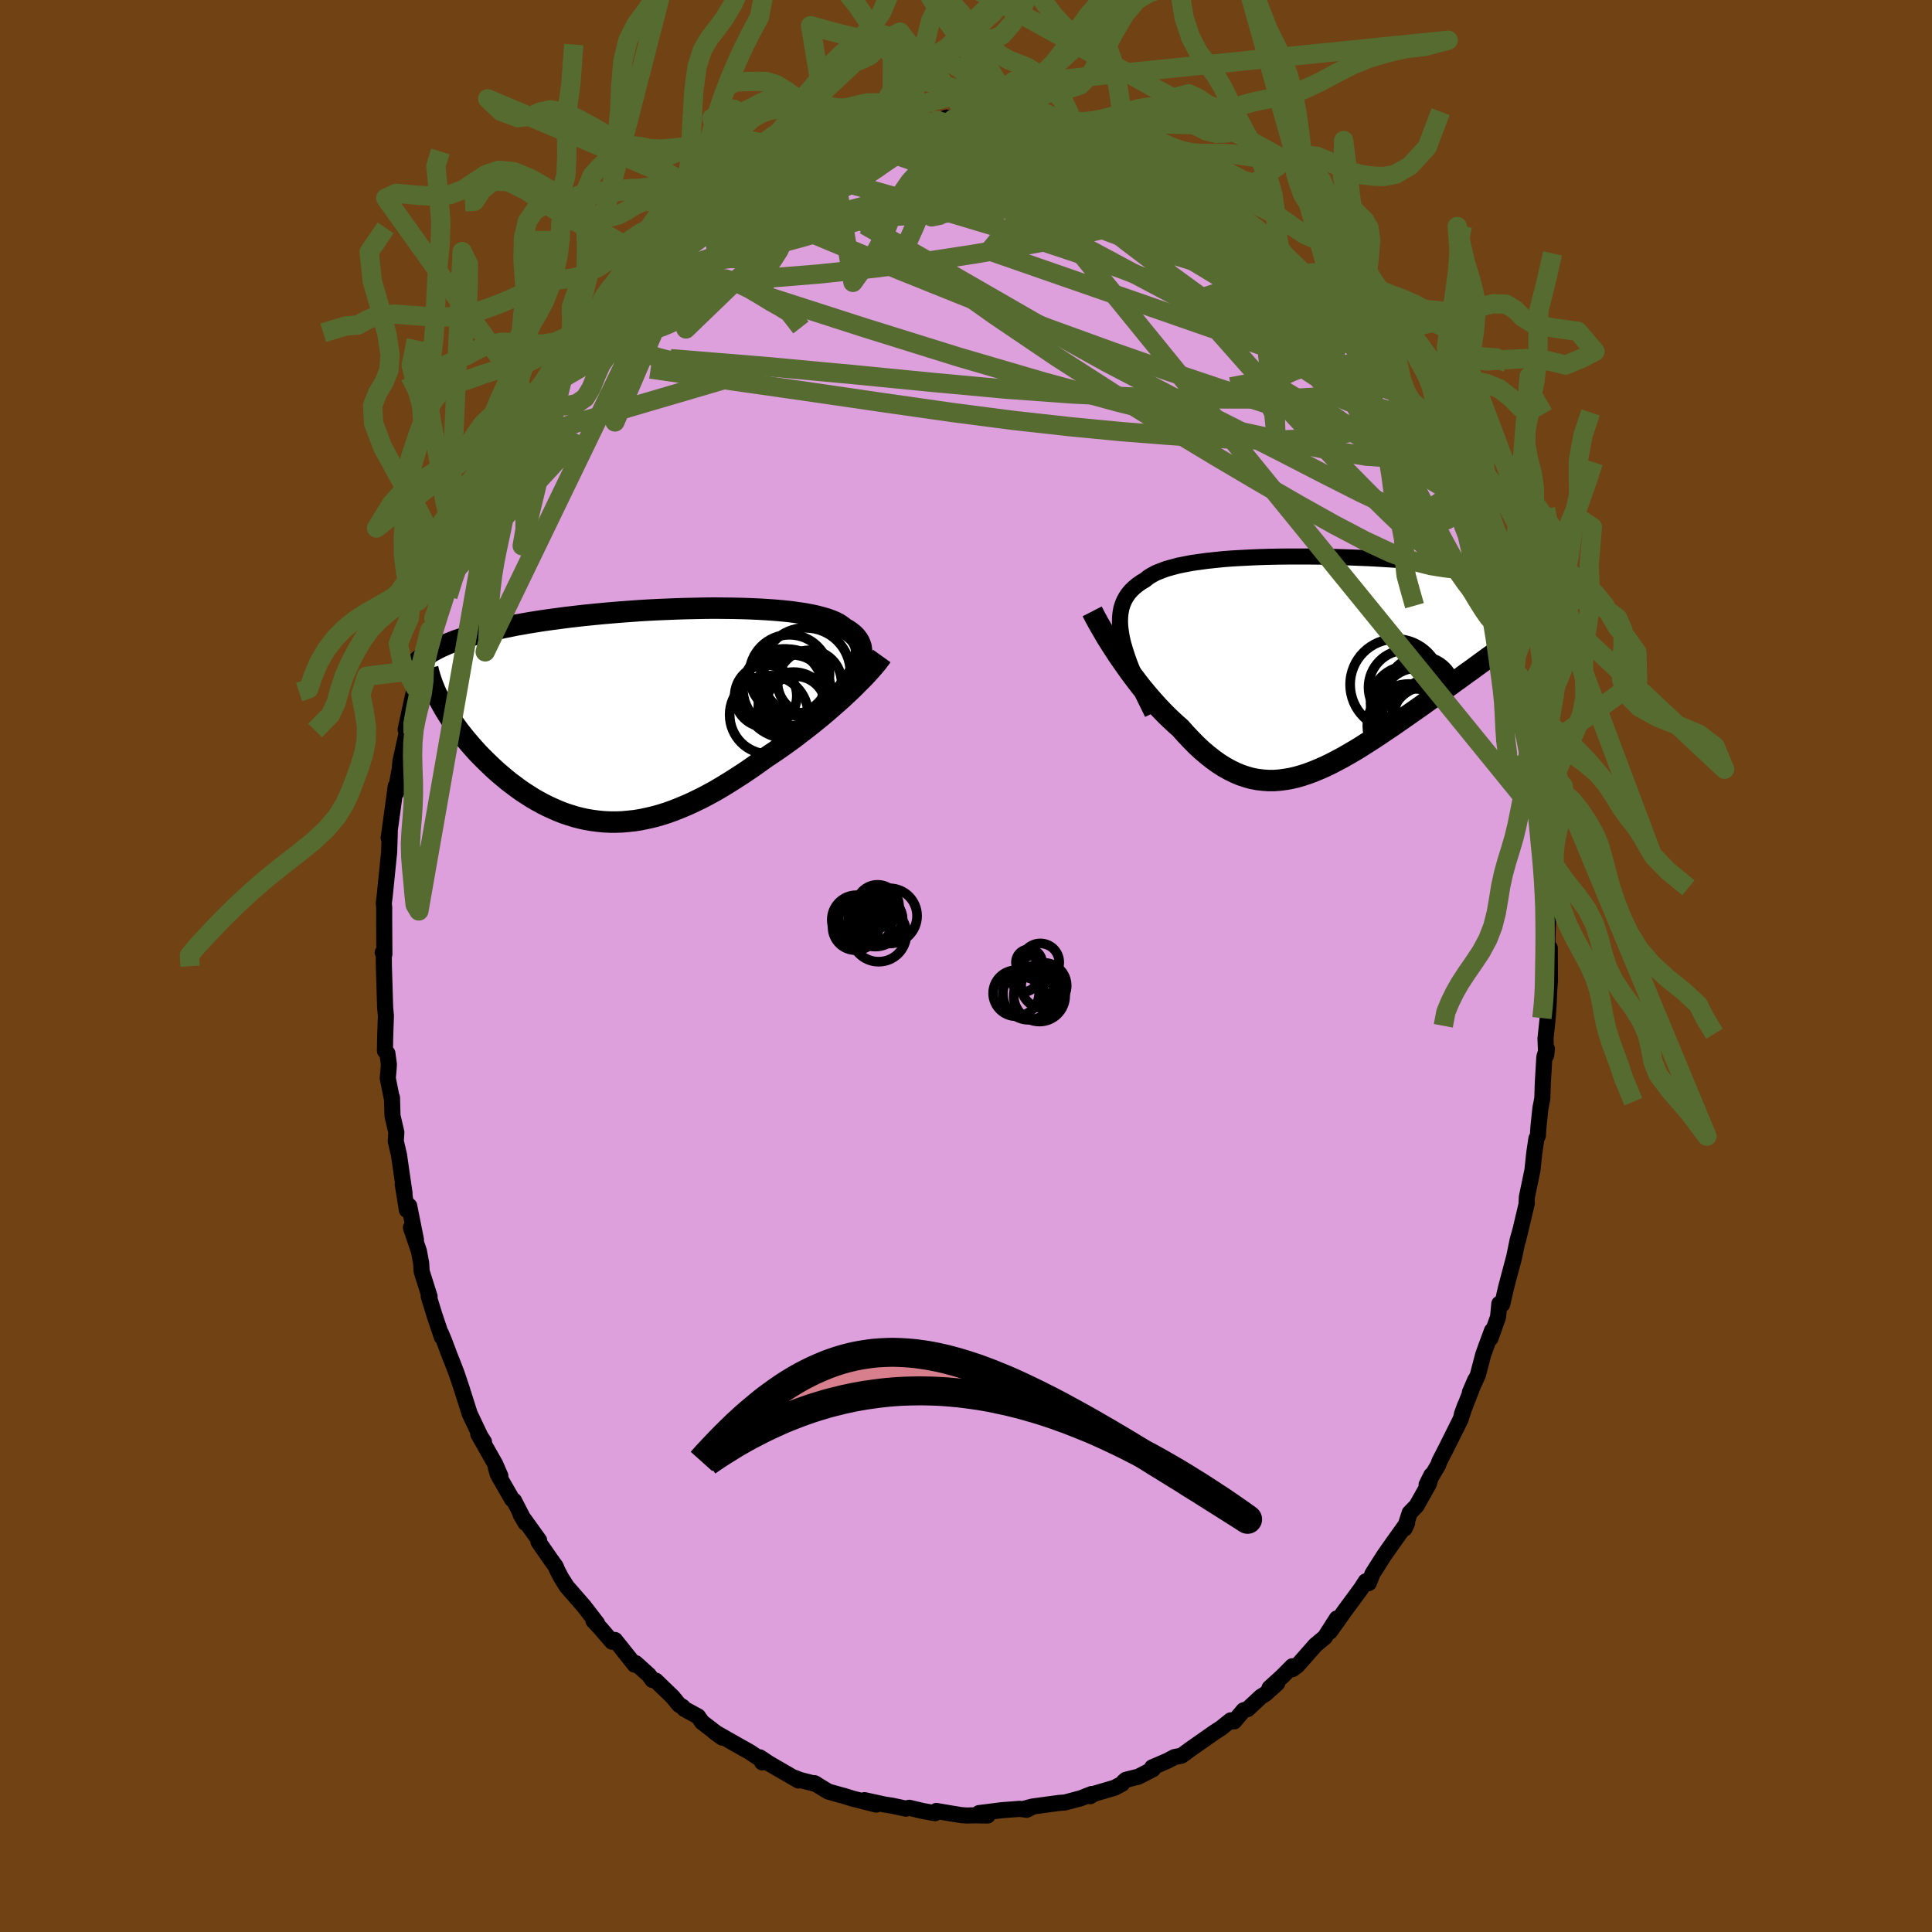 <svg xmlns="http://www.w3.org/2000/svg" width="500" height="500" viewBox="-100 -100 200 200"><defs><clipPath id="c"><path d="m23.13-4.6.19-.4.16-.39.11-.37.08-.35.03-.34-.01-.32-.04-.3-.09-.29-.12-.27-.16-.26-.2-.25-.23-.23-.27-.22-.3-.21-.34-.19-.27-.22-.31-.21-.37-.2-.42-.18-.47-.17-.52-.15-.57-.15-.61-.13-.65-.12-.69-.1-.73-.1-.76-.08-.8-.07-.83-.06-.86-.05-.88-.04-.9-.03-.93-.02-.94-.01-.95-.01-.97.01-.97.02-.99.02-.98.03-.99.04-.98.04-.98.05-.98.06-.97.07-.95.07-.95.08-.93.08-.92.09-.9.09-.88.1-.86.1-.84.11-.82.11-.8.11-.77.12-.75.12-.73.13-.7.12-.67.14-.65.13-.63.14-.6.14-.58.14-.56.14-.53.15-.52.15-.49.15-.47.16-.45.15-.43.17-.41.16-.38.17-.37.16-.35.18-.33.17-.31.18-.29.18-.27.18-.25.18 1.75 4.56.2.37.21.37.22.37.24.38.25.38.26.38.27.38.28.39.3.38.31.39.32.38.33.39.34.38.35.39.37.38.38.38.39.38.4.38.41.38.43.37.44.37.45.37.47.35.47.35.48.34.5.32.5.32.52.3.52.28.53.27.55.25.55.24.56.22.57.19.58.18.58.15.6.13.6.1.61.08.61.06.63.03h.63l.64-.02.65-.06.65-.07.67-.11.66-.14.68-.16.68-.19.69-.22.69-.25.7-.28.71-.3.71-.33.72-.35.72-.38.73-.4.73-.43.73-.45.74-.47.74-.48.75-.51.74-.52.74-.53.61-.41.61-.41.6-.42.6-.43.59-.43.58-.45.58-.44.57-.45.57-.46.55-.45.54-.46.53-.46.51-.45.51-.45.48-.45"/></clipPath><clipPath id="b"><path d="m-21.47-2.58-.1-.58-.07-.55-.03-.53.01-.49.05-.47.08-.44.13-.42.16-.39.2-.37.24-.35.27-.32.31-.3.35-.29.38-.27.41-.24.33-.27.38-.24.44-.23.49-.2.54-.2.59-.17.64-.17.69-.14.73-.14.77-.11.81-.11.85-.09.87-.09.91-.07.93-.05.96-.05.97-.04 1-.03 1-.02 1.02-.01h2.05l1.04.01 1.02.02 1.03.03 1.02.03 1.01.04.99.04.99.05.96.06.95.06.93.06.9.07.88.07.85.08.83.08.8.09.77.08.74.09.71.1.68.1.65.09.61.11.59.1.55.11.53.11.49.11.47.12.44.11.41.12.38.12.36.12.33.13.3.13.28.13.25.13.23.14.2.14.18.14.15.14.13.15.1.15.09.15.06.15-1.92 3.18-.41.31-.43.31-.43.32-.45.33-.45.34-.47.34-.48.35-.48.35-.5.36-.51.37-.51.37-.52.38-.53.39-.54.38-.54.4-.56.4-.56.41-.58.41-.58.42-.59.42-.6.43-.6.43-.61.43-.62.43-.61.43-.62.43-.62.43-.63.42-.62.42-.62.41-.63.4-.62.4-.62.38-.62.36-.62.36-.62.33-.61.32-.61.3-.61.27-.6.25-.61.23-.6.2-.59.17-.59.14-.59.1-.59.08-.58.04h-.58l-.58-.04-.58-.07-.57-.11-.57-.16-.57-.19-.57-.24-.57-.28-.57-.32-.57-.36-.57-.41-.57-.45-.57-.48-.57-.53-.56-.57-.57-.6-.57-.64-.47-.41-.46-.43-.46-.44-.45-.46-.45-.47-.44-.49-.44-.5-.43-.51-.43-.52-.41-.53-.41-.54-.4-.54-.38-.54-.38-.54-.37-.53"/></clipPath><filter id="a"><feTurbulence baseFrequency=".05" numOctaves="3" result="noise" type="noise"/><feDisplacementMap in="SourceGraphic" in2="noise" scale="2"/></filter></defs><rect width="100%" height="100%" x="-100" y="-100" fill="#704214"/><path fill="plum" stroke="#000" stroke-linejoin="round" stroke-width="1.667" d="m60.45 1.5-.09 1.22.01-.08-.06 1.35-.1 1.45-.22 2.08.07 1.72.07-.68-.26.86-.16 2.72-.05 1.57-.2 1.03-.2 1.92-.06.91-.15.29-.23 1.54-.18 1.73-.58 2.79-.03.54.03.07-.91 3.85.24-1.02-.28 1-.36 1.75-.85 3.2-.39 1.71-.3-.06-.13 1.37-.79 2.22.16-.8-.6 1.62-.32.9-.54 2.07-.83 1.8.56-1.3-1.39 3.56.34-.93-.48 1.48-1.39 2.79-.8 1.56-.12.36-1.2 2.03.49-.98-.26.91-1.27 2.26-.71.73-.52 1.62.26-.58-1.57 2.2-.8 1.14-1.21 1.9-.39.99-.32-.18-.46.72-.47.64-1.21 1.64-1.57 2.21.72-1.37-1.24 1.94-.98.82-1.87 2.12-.49.37-.03-.3-1.04 1.05-1.32 1.2.8-.49-1.24 1.12-.43.26-1.4 1.3-.42.12-.97 1.15-.36-.11-1.01.81-.64.41-2.47 1.73-.97.71-.73.14-.71.38-1.6.69.09.18-1.51.78-1.29.32-.21.17-.2.25-.77.41-2.15.63-.37.24.16-.23-1.15.45-1.61.43-.65.05-2.71.37-.77.2.68-.13-.54.27-.69-.1-1.85.14-2.38.3.89.25-1.36-.02-.81.02-.57-.04-1.16-.19-1.41-.24-.13.23-1.25-.22-1.43-.34-.34.09-1.4-.3-.84-.13-2.05-.45 1.21.46-2.44-.62-.96-.3-.07-.01-1.49-.42-1.43-.87.19.1-1.68-.43-.56-.22.4.28-3.09-1.79-.91-.61.24.52-.11-.29-1.17-.78-1.83-1.03-1.84-1.05.82.59-2.09-1.6-.42-.6-1.4-.76-.2-.23-.37-.22-.65-.8-1.75-1.69-.35-.07-.37-.51-1.36-1.23-.11.16-1.04-1.31-1-1.25-.3.18-1.19-1.38-.73-.78.38.27-1.37-1.78-1.77-2.03-.6-.95-.39-.75-.16-.39-.53-.74-1.25-1.8.06-.17-1.92-2.67.51.88-1.19-2.32-.19-.12-1.49-2.59-.2-.71.47.87-.53-1.22-1.76-3.11.59.8-.35-.54-1.12-2.35-.88-2.77-.48-1.43-.4-1.04-.32-.8-.57-1.52-.34-.81.1.41-.76-2.26-.6-1.95.09.01-.82-2.59-.05-.86-.23-1.23-.83-2.45.52 1.26-.7-3.51-.24.43-.43-2.67.19.96-.58-4.01-.33-1.4.06-.92-.4-1.71-.05-1.88-.01.13-.43-2.15.07-.73.05-.68-.16-1.17-.25-.24.02-1.3.08-2.34-.08-.85-.13-4.29-.01-1.21-.11-.19.17.18-.02-3.58v-1.27l-.04-.43.1-.81.21-2.08.2-1.99.04-.34.07-2.11-.11.55.73-5.34.07.64-.13.11.47-2.51.07-.81.58-2.63.2-.51-.24-.16.58-2.67.77-3.51-.34 1.83.54-1.88.13-.57.82-3.46.27-.41.15-.85.39-.43.98-3.35-.38 1.16.32-1.34 1.47-3.34.65-1.88-.69 1.31.98-1.86.83-1.93.04-.16.54-1.4 1.39-2.88-.67 1.38.46-.94 1.26-2.44-.12.05.59-.8 1.77-2.73.29-.77.48-.55.06-.36 1.81-2.9-.59.87 1.66-2.12.41-.38.34-.98 1.54-1.99.46-.46 1-1.32-.05-.05 1.01-.87 1.88-2.21-.79.9.78-.97 1.15-.95.49-.33 1.63-1.5-.79.55 2.42-1.95-.2.08.41-.45.8-.85 1.77-1.08.52-.41 1.48-.91 1.17-1 .28-.19.83-.27.95-.5.8-.82.51-.31.81-.26 2.17-1.08.35-.24-.48.61 1.72-.86.27-.26 2.77-.99-.92.54 1.87-.6 1.48-.8 1.35-.14.08-.24.64.15 1-.3.66-.24 1.41.18-.5-.34 2.08.15.98-.08 1.01-.4.7.14.84-.01 1.87-.11 1.73.07-1.02-.13 1.24.47 2.46-.03-.12-.1.56.33 1.17.1 1.25.38 1.63.04.82.54-.47-.2 2.04.52.97.46-.55-.28 1.65.4 1.23.48.16.14 2.06.84-.03-.11.66.27 1.8 1.07.62.54.38.3 1.69.67.7.37 1.77 1.12-.59-.08.79.54 2.17 1.43-.25-.05 1.75 1.05.21.22 1.46 1.17.43.67.08-.05 1.56 1.64 1.22 1.3.44.41 1.45 1.18.29.25.34.34.64 1.19 1.06 1.5-.98-1.31 1.17 1 .99 1.41 2.08 2.96-.22-.26 1 1.27-.25-.03 2.18 3.23-.09-.21.8 1.1.45 1.17.46.11.58 1.74.03-.05.82 1.42 1.02 2.12 1.23 2.22-.21-.29.22.48.86 1.91.51 1.21.29.45 1.18 2.65-.08.83.86 1.95-.03.2.22-.26.27.88.22.81 1.08 3.27.41 2.22.08.22.72 3.08-.21-1.58.55 2.41.33.82.45 3.09-.01.04.38.79.32 3.08.17 1.63.23-.58v1.87l.45 2.37.01.62.54 3.56-.52-3.92.32 4.77.27.3-.03 1.68.28 1.86.05.71-.11 3.14.16 1.49.09-.68.02 3.37-.09 1.22" filter="url(#a)"/><path fill="#fff" d="m-21.47-2.58-.1-.58-.07-.55-.03-.53.01-.49.05-.47.08-.44.13-.42.16-.39.2-.37.24-.35.27-.32.31-.3.35-.29.38-.27.41-.24.33-.27.38-.24.44-.23.49-.2.54-.2.59-.17.64-.17.69-.14.73-.14.77-.11.81-.11.85-.09.87-.09.91-.07.93-.05.96-.05.97-.04 1-.03 1-.02 1.02-.01h2.05l1.04.01 1.02.02 1.03.03 1.02.03 1.01.04.99.04.99.05.96.06.95.06.93.06.9.07.88.07.85.08.83.08.8.09.77.08.74.09.71.1.68.1.65.09.61.11.59.1.55.11.53.11.49.11.47.12.44.11.41.12.38.12.36.12.33.13.3.13.28.13.25.13.23.14.2.14.18.14.15.14.13.15.1.15.09.15.06.15-1.92 3.18-.41.31-.43.31-.43.32-.45.33-.45.34-.47.34-.48.35-.48.35-.5.36-.51.37-.51.37-.52.38-.53.39-.54.38-.54.4-.56.4-.56.41-.58.41-.58.42-.59.42-.6.43-.6.43-.61.43-.62.43-.61.43-.62.43-.62.43-.63.42-.62.42-.62.41-.63.4-.62.4-.62.38-.62.36-.62.36-.62.33-.61.32-.61.3-.61.27-.6.25-.61.23-.6.2-.59.17-.59.14-.59.1-.59.08-.58.04h-.58l-.58-.04-.58-.07-.57-.11-.57-.16-.57-.19-.57-.24-.57-.28-.57-.32-.57-.36-.57-.41-.57-.45-.57-.48-.57-.53-.56-.57-.57-.6-.57-.64-.47-.41-.46-.43-.46-.44-.45-.46-.45-.47-.44-.49-.44-.5-.43-.51-.43-.52-.41-.53-.41-.54-.4-.54-.38-.54-.38-.54-.37-.53" filter="url(#a)" transform="translate(37.61 -31.37)"/><path fill="#fff" d="m23.13-4.6.19-.4.16-.39.11-.37.08-.35.03-.34-.01-.32-.04-.3-.09-.29-.12-.27-.16-.26-.2-.25-.23-.23-.27-.22-.3-.21-.34-.19-.27-.22-.31-.21-.37-.2-.42-.18-.47-.17-.52-.15-.57-.15-.61-.13-.65-.12-.69-.1-.73-.1-.76-.08-.8-.07-.83-.06-.86-.05-.88-.04-.9-.03-.93-.02-.94-.01-.95-.01-.97.01-.97.02-.99.02-.98.03-.99.04-.98.04-.98.05-.98.06-.97.07-.95.07-.95.08-.93.08-.92.09-.9.09-.88.1-.86.1-.84.11-.82.11-.8.11-.77.12-.75.12-.73.13-.7.12-.67.14-.65.13-.63.14-.6.14-.58.14-.56.14-.53.15-.52.15-.49.15-.47.16-.45.15-.43.17-.41.16-.38.17-.37.16-.35.18-.33.17-.31.18-.29.18-.27.18-.25.18 1.75 4.56.2.37.21.37.22.37.24.38.25.38.26.38.27.38.28.39.3.38.31.39.32.38.33.39.34.38.35.39.37.38.38.38.39.38.4.38.41.38.43.37.44.37.45.37.47.35.47.35.48.34.5.32.5.32.52.3.52.28.53.27.55.25.55.24.56.22.57.19.58.18.58.15.6.13.6.1.61.08.61.06.63.03h.63l.64-.02.65-.06.65-.07.67-.11.66-.14.68-.16.68-.19.69-.22.69-.25.7-.28.71-.3.71-.33.72-.35.72-.38.73-.4.73-.43.73-.45.74-.47.74-.48.75-.51.74-.52.74-.53.61-.41.61-.41.6-.42.6-.43.59-.43.58-.45.58-.44.57-.45.57-.46.55-.45.54-.46.53-.46.51-.45.51-.45.48-.45" filter="url(#a)" transform="translate(-34.51 -25.96)"/><g fill="none" stroke="#000" transform="translate(37.61 -31.37)"><path stroke-linejoin="round" stroke-width="1.667" d="m-18.32 5.22-.47-.96-.45-.91-.4-.88-.38-.83-.33-.8-.3-.75-.26-.72-.22-.68-.19-.65-.15-.62-.1-.58-.07-.55-.03-.53.01-.49.05-.47.08-.44.13-.42.16-.39.2-.37.24-.35.27-.32.31-.3.35-.29.38-.27.41-.24.33-.27.38-.24.44-.23.49-.2.54-.2.59-.17.64-.17.69-.14.73-.14.77-.11.81-.11.85-.09.87-.09.91-.07.93-.05.96-.05.97-.04 1-.03 1-.02 1.02-.01h2.05l1.04.01 1.02.02 1.03.03 1.02.03 1.01.04.99.04.99.05.96.06.95.06.93.06.9.07.88.07.85.08.83.08.8.09.77.08.74.09.71.1.68.1.65.09.61.11.59.1.55.11.53.11.49.11.47.12.44.11.41.12.38.12.36.12.33.13.3.13.28.13.25.13.23.14.2.14.18.14.15.14.13.15.1.15.09.15.06.15.04.16.01.16v.16l-.02.16-.05.17-.06.17-.08.17-.09.17-.12.17-.13.18" filter="url(#a)"/><path stroke-linejoin="round" stroke-width="2.222" d="m-24.55-5.34.18.35.2.38.23.42.25.44.27.46.28.49.31.5.32.51.34.52.35.54.37.53.38.54.38.54.4.54.41.54.41.53.43.52.43.51.44.5.44.49.45.47.45.46.46.44.46.43.47.41.57.64.57.6.56.57.57.53.57.48.57.45.57.41.57.36.57.32.57.28.57.24.57.19.57.16.57.11.58.07.58.04h.58l.58-.04.59-.08.59-.1.59-.14.59-.17.6-.2.61-.23.6-.25.61-.27.61-.3.61-.32.62-.33.62-.36.62-.36.62-.38.62-.4.63-.4.62-.41.62-.42.63-.42.62-.43.62-.43.61-.43.62-.43.61-.43.6-.43.6-.43.59-.42.58-.42.58-.41.56-.41.56-.4.54-.4.54-.38.53-.39.52-.38.51-.37.51-.37.5-.36.48-.35.48-.35.47-.34.45-.34.45-.33.43-.32.43-.31.41-.31.4-.3.39-.29.37-.29.37-.28.35-.27.34-.27.32-.26.32-.26.3-.24.29-.24" filter="url(#a)"/><circle cx="8.099" cy="4.156" r="3.826" clip-path="url(#b)" filter="url(#a)"/><circle cx="9.074" cy="4.201" r="3.664" clip-path="url(#b)" filter="url(#a)"/><circle cx="6.874" cy="2.236" r="4.718" clip-path="url(#b)" filter="url(#a)"/><circle cx="9.094" cy="4.361" r="4.102" clip-path="url(#b)" filter="url(#a)"/><circle cx="7.919" cy="2.526" r="3.858" clip-path="url(#b)" filter="url(#a)"/><circle cx="8.244" cy="6.486" r="4.308" clip-path="url(#b)" filter="url(#a)"/><circle cx="9.524" cy="2.901" r="3.574" clip-path="url(#b)" filter="url(#a)"/><circle cx="10.099" cy="6.141" r="3.73" clip-path="url(#b)" filter="url(#a)"/><circle cx="8.839" cy="6.721" r="4.046" clip-path="url(#b)" filter="url(#a)"/><circle cx="10.729" cy="5.596" r="4.022" clip-path="url(#b)" filter="url(#a)"/></g><g fill="none" stroke="#000" transform="translate(-34.51 -25.96)"><path stroke-linejoin="round" stroke-width="2.222" d="m18.9.56.6-.62.57-.59.52-.56.49-.55.44-.52.41-.5.36-.49.32-.46.28-.44.24-.43.19-.4.16-.39.11-.37.08-.35.03-.34-.01-.32-.04-.3-.09-.29-.12-.27-.16-.26-.2-.25-.23-.23-.27-.22-.3-.21-.34-.19-.27-.22-.31-.21-.37-.2-.42-.18-.47-.17-.52-.15-.57-.15-.61-.13-.65-.12-.69-.1-.73-.1-.76-.08-.8-.07-.83-.06-.86-.05-.88-.04-.9-.03-.93-.02-.94-.01-.95-.01-.97.01-.97.02-.99.02-.98.03-.99.04-.98.04-.98.05-.98.06-.97.07-.95.07-.95.08-.93.08-.92.09-.9.09-.88.1-.86.1-.84.11-.82.11-.8.11-.77.12-.75.12-.73.13-.7.12-.67.14-.65.13-.63.14-.6.14-.58.14-.56.14-.53.15-.52.15-.49.15-.47.16-.45.15-.43.17-.41.16-.38.17-.37.16-.35.18-.33.17-.31.18-.29.18-.27.18-.25.18-.24.19-.22.19-.2.19-.19.2-.17.19-.15.2-.14.2-.13.21-.11.2-.1.21" filter="url(#a)"/><path stroke-linejoin="round" stroke-width="2.222" d="m25.79-6.13-.23.32-.26.34-.3.36-.33.38-.35.39-.38.41-.41.41-.43.43-.44.44-.47.44-.48.45-.51.45-.51.45-.53.46-.54.46-.55.45-.57.46-.57.45-.58.44-.58.45-.59.43-.6.43-.6.42-.61.41-.61.41-.74.53-.74.52-.75.51-.74.48-.74.47-.73.45-.73.43-.73.4-.72.38-.72.35-.71.33-.71.3-.7.28-.69.25-.69.22-.68.19-.68.16-.66.14-.67.11-.65.07-.65.06-.64.02h-.63l-.63-.03-.61-.06-.61-.08-.6-.1-.6-.13-.58-.15-.58-.18-.57-.19-.56-.22-.55-.24-.55-.25-.53-.27-.52-.28-.52-.3-.5-.32-.5-.32-.48-.34-.47-.35-.47-.35-.45-.37-.44-.37-.43-.37-.41-.38-.4-.38-.39-.38-.38-.38-.37-.38-.35-.39-.34-.38-.33-.39-.32-.38-.31-.39-.3-.38-.28-.39-.27-.38-.26-.38-.25-.38-.24-.38-.22-.37-.21-.37-.2-.37-.18-.36-.18-.36-.16-.35-.14-.35-.14-.35-.12-.34-.11-.33-.1-.33-.09-.33-.07-.32" filter="url(#a)"/><circle cx="13.782" cy="-1.989" r="3.218" clip-path="url(#c)" filter="url(#a)"/><circle cx="15.562" cy="-2.714" r="4.144" clip-path="url(#c)" filter="url(#a)"/><circle cx="17.922" cy="-4.429" r="4.618" clip-path="url(#c)" filter="url(#a)"/><circle cx="16.502" cy="-2.589" r="3.66" clip-path="url(#c)" filter="url(#a)"/><circle cx="14.112" cy="-.044" r="4.068" clip-path="url(#c)" filter="url(#a)"/><circle cx="16.652" cy="-.824" r="3.642" clip-path="url(#c)" filter="url(#a)"/><circle cx="16.862" cy="-.924" r="3.116" clip-path="url(#c)" filter="url(#a)"/><circle cx="16.232" cy="-4.184" r="4.148" clip-path="url(#c)" filter="url(#a)"/><circle cx="18.312" cy="-3.409" r="3.314" clip-path="url(#c)" filter="url(#a)"/><circle cx="15.967" cy="-2.234" r="4.614" clip-path="url(#c)" filter="url(#a)"/></g><g fill="none" stroke="#556B2F" stroke-linejoin="round" stroke-width="2"><path d="m-5.59-87.16.35-.17 1.11-.03h1.3l1.35.03 1.39.06 1.42.1 1.44.14 1.4.16 1.35.19 1.28.19 1.21.18 1.14.18 1.05.17.95.15.83.13.67.1.49.07.28.03.08-.01-.13-.05-.33-.1-.57-.17-.8-.22m-36.98 6.49.84-.68.63-.39.55-.31.49-.24.38-.17.25-.05.08.11-.13.3-.4.51-.68.75-.98.97-1.27 1.22-1.6 1.49-2 1.82-2.43 2.21-2.91 2.61-3.35 2.95m90.8 23.9.15.98.25.81.18.51.13.41.1.47.06.55-.01.52-.12.36-.27.06-.41-.27-.57-.6-.71-.92-.85-1.21-1.03-1.52-1.22-1.88-1.45-2.27-1.69-2.73-1.97-3.23-2.22-3.76-2.46-4.26-2.64-4.71-2.88-5.22" filter="url(#a)"/><path d="m-13.16-85.71.16.22 1.34-.01 1.78.06 1.93.26 2.05.46 2.2.65 2.39.79 2.57.91 2.76 1.01 2.91 1.07 3.05 1.12 3.13 1.15 3.19 1.16 3.2 1.16 3.16 1.12 3.07 1.08 2.99 1.09 2.99 1.27 3.11 1.55" filter="url(#a)"/><path d="m44.72-58.78.64 1 .5.84.41.75.38.75.36.76.35.76.29.69.18.53.05.33-.11.12-.26-.08-.43-.29-.6-.51-.8-.78-1-1.08-1.22-1.43-1.44-1.78-1.69-2.12-1.93-2.43-2.18-2.71-2.46-3.01-2.71-3.37-2.84-3.77" filter="url(#a)"/><path d="m35.06-71.3.93.79.37.45.07.33-.19.22-.45.06-.67-.07-.88-.16-1.14-.25-1.47-.41-1.87-.63-2.33-.93-2.84-1.24-3.35-1.54-3.92-1.86-4.49-2.22-5.03-2.55-5.59-2.87m10.47-1.64.65.29.72.28.98.39 1.13.5 1.19.58 1.21.62 1.22.67 1.21.69 1.19.71 1.15.7 1.09.66.99.59.88.52.74.44.6.34.45.26.27.16.09.03-.13-.11-.37-.26-.6-.43-.78-.58-.97-.75m28.15 39.76.05.11.14.27.21.61.23.89.2.94.11.76-.03.43-.19.03-.35-.36-.51-.73-.69-1.09-.88-1.48-1.09-1.91-1.33-2.42-1.59-2.96-1.81-3.48-1.98-3.94-2.1-4.4-2.3-5.01m-61.11-18.82.72-.34 1.04-.45 1.08-.43 1.01-.38.99-.34 1.03-.35 1.07-.37 1.09-.37 1.05-.35.99-.33.88-.29.73-.24.57-.18.41-.12.22-.05.04.02-.17.08-.4.16-.65.24-.93.31-1.23.38-1.6.5-2.01.68" filter="url(#a)"/><path d="m-22.08-81.5.75-.63.88-.51 1.02-.48 1.02-.43.96-.38.94-.36.94-.35.95-.35.93-.34.88-.31.78-.27.63-.21.43-.13.21-.05-.02.05-.25.13-.45.21-.65.28-.83.34-1.04.39-1.32.49-1.7.62-2.08.73m40.35 1.05.61.39.64.5.34.53-.04.54-.42.55-.77.58-1.11.6-1.48.62-1.89.64-2.33.65-2.79.65-3.26.67L5-74.4l-4.26.72-4.79.73-5.34.7-5.9.62-6.44.52-7.01.49" filter="url(#a)"/><path d="m40.02-65.74 1.29 1.85.63.95.46.76.4.73.32.65.18.51v.33l-.18.14-.37-.02-.54-.16-.72-.31-.9-.45-1.1-.64-1.34-.87-1.6-1.13-1.89-1.41-2.16-1.68-2.43-1.94-2.7-2.21-3-2.5-3.3-2.84-3.61-3.21-4.02-3.6m-7.76-4.74.82.3 1.24.35 1.41.41 1.44.45 1.39.48 1.35.5 1.31.51 1.27.49 1.21.47 1.13.44 1.05.4.91.34.73.27.47.16.17.06-.11-.06-.33-.19" filter="url(#a)"/><path d="m31.84-74.65 1.27 1.35.85.96.53.66.23.44-.07.28-.36.14-.64.02-.9-.1-1.15-.19-1.39-.26-1.67-.34-1.99-.46-2.35-.62-2.76-.85-3.18-1.08-3.6-1.33-4.02-1.59-4.46-1.86-4.9-2.14-5.25-2.44" filter="url(#a)"/><path d="m3.12-87.74-.01.15 1.21.46 1.69.64 1.89.8 2.06.97 2.25 1.1 2.4 1.2 2.47 1.26 2.46 1.28 2.45 1.31 2.45 1.38 2.47 1.41 2.46 1.41 2.41 1.35 2.38 1.37m-65.88-2.87.2-.16.96-.66 1.16-.71 1.35-.76 1.58-.81 1.76-.87 1.89-.89 1.93-.87 1.92-.83 1.88-.79 1.84-.74 1.78-.71 1.73-.67 1.66-.65 1.58-.61 1.43-.56 1.22-.49.97-.41.76-.35.64-.28" filter="url(#a)"/><path d="m-30.09-75.92.19-.15.89-.53 1.43-.75 1.79-.85 2.02-.88 2.14-.86 2.19-.82 2.23-.78 2.23-.74 2.21-.72 2.2-.71 2.16-.7 2.11-.68 2.02-.63 1.85-.57 1.61-.52 1.59-.5m51.01 42.12.73 1.93.3 1.17.08.63-.1.25-.26.04-.39-.02-.54-.04-.7-.15-.9-.37-1.14-.7-1.4-1.07-1.66-1.46-1.93-1.82-2.2-2.17-2.49-2.52-2.77-2.88-3.05-3.27-3.36-3.7-3.68-4.16-4.01-4.65-4.42-5.14-4.95-5.62" filter="url(#a)"/><path d="m-5.59-87.16.51-.01 1.64.44 2.18.76 2.54 1.05 2.88 1.33 3.2 1.57 3.46 1.78 3.68 1.99 3.86 2.2 4.02 2.39 4.17 2.53 4.25 2.64 4.26 2.68 4.12 2.51m13.78 20.76.04.9-.09.6-.39.15-.68-.07-.95-.12-1.22-.13-1.53-.24-1.89-.48-2.28-.84-2.7-1.26-3.14-1.65-3.61-2.02-4.07-2.35-4.56-2.69-5.04-3.04-5.52-3.44-6-3.86-6.41-4.34-6.84-4.87-7.42-5.29m39.25-.13 1.23.78.85.65.67.58.51.52.38.44.24.34.03.17-.26-.07-.66-.38-1.09-.71-1.54-1.05-2-1.4-2.46-1.75L21-81.66" filter="url(#a)"/><path d="m18.17-83.89.94.51 1.11.68 1.08.69 1.09.67 1.09.68 1.07.67 1 .67.93.64.86.61.78.56.71.49.59.43.46.33.3.25.12.14-.05.02-.25-.1-.43-.27-.65-.44-.91-.65-1.23-.89-1.61-1.11-1.94-1.29m10.17 7.59.8.91.32.54-.14.28-.67.06-1.2-.15-1.73-.35-2.27-.59-2.8-.81-3.3-1-3.85-1.18-4.45-1.42-5.16-1.77-6.01-2.19-7-2.51m-10.02-1.98 1.65-.59 1.38-.48 1.09-.33.88-.22.75-.15.67-.12.58-.09.47-.06.33-.02.15.02-.08.06-.4.14-.8.23-1.25.34-1.67.42-2.15.48" filter="url(#a)"/><path d="m31.76-74.6.57.54 1.09 1.15 1.2 1.29 1.17 1.26 1.09 1.19.98 1.12.86 1.05.74.93.59.76.46.56.35.39.2.19-.09-.19-.67-.97m4.51 6.76.03.18-.04.54-.31.56-.65.53-.98.51-1.31.5-1.66.48-2.04.41-2.46.29-2.93.12-3.39-.03-3.87-.17-4.33-.29-4.81-.38-5.31-.51-5.84-.65-6.39-.83-6.95-.99-7.54-1.1-8.11-1.16-8.57-1.24m47.4-23.44.94.39.83.35.78.34.71.35.63.36.55.37.45.35.32.32.16.28-.03.22-.25.17-.49.11-.73.05-.99-.01-1.26-.08-1.55-.16-1.86-.24-2.19-.34-2.51-.44-2.83-.54-3.14-.65-3.49-.76-3.88-.93" filter="url(#a)"/><path d="m41.88-63.04.48.95-.01.91-.46.85-1.03.66-1.63.46-2.24.28-2.84.16-3.44.07h-4.03l-4.64-.06-5.27-.16-5.97-.31-6.71-.49-7.47-.69-8.25-.81-9.06-.84-9.91-.81" filter="url(#a)"/><path d="m50.12-48.76.46 1.38-.14.78-.68.42-1.25.05-1.87-.41-2.54-.95L40.88-49l-3.91-1.98-4.58-2.36L27.13-56l-5.95-3.02-6.65-3.48-7.41-4.11-8.28-4.77-9.34-5.34m-11.58-4.78.68-.6.7-.43.7-.32.58-.21.38-.06.17.08v.21l-.18.35-.39.49-.64.67-.95.87-1.29 1.1-1.7 1.37-2.17 1.67-2.64 1.98-3.07 2.27-3.48 2.54m57.01-12.19 1.33.58.96.53.7.48.54.45.44.41.34.37.2.31.01.24-.2.16-.45.07-.69-.01-.95-.1-1.22-.2-1.51-.33-1.85-.48-2.24-.66-2.66-.83-3.09-1.01-3.5-1.15-3.94-1.31-4.53-1.52" filter="url(#a)"/><path d="m6.24-87.2 1.25.25 1.41.45 1.41.6 1.41.72 1.44.84 1.51.94 1.59 1.02 1.67 1.1 1.73 1.15 1.79 1.21 1.82 1.25 1.84 1.3 1.82 1.32 1.8 1.34 1.74 1.31 1.67 1.26 1.57 1.16 1.44 1.05 1.32.92 1.13.77.86.5.45.02" filter="url(#a)"/><path d="m20.63-82.55.42.45.22.42-.07.44-.53.44-1.11.44-1.7.42-2.28.4-2.89.39-3.55.37-4.28.36-5.1.36-5.99.39-6.95.4-7.93.45m68.12 22.16-.02.34-.32.77-.93.67-1.72.28-2.57-.18-3.42-.55-4.27-.84-5.11-1.1-5.98-1.37-6.87-1.71-7.79-2.12-8.75-2.56-9.76-3.04-10.78-3.47" filter="url(#a)"/><path d="m44.81-58.57.11.16.19.45.06.41-.13.28-.32.17-.52.05-.73-.09-.98-.3-1.3-.58-1.67-.91-2.05-1.26-2.43-1.59-2.82-1.9-3.2-2.23-3.63-2.57-4.07-2.97-4.51-3.42-4.97-3.89-5.64-4.32m2.46-3.64 1.11.17.47.26.15.31-.12.37-.41.44-.75.51-1.1.61-1.47.71-1.88.82-2.32.91-2.8 1.02-3.32 1.13-3.87 1.25-4.45 1.37-5.07 1.47-5.65 1.51-6.08 1.4" filter="url(#a)"/><path d="m-22.08-81.5.85-.6 1.19-.43 1.52-.36 1.73-.29 1.84-.22 1.98-.17 2.14-.17 2.29-.16 2.41-.17 2.47-.17 2.48-.17 2.44-.15 2.35-.15 2.23-.11 2.1-.08 1.97-.06 1.82-.05 1.67-.08" filter="url(#a)"/><path d="m-7-87.34 1.01.11 1.09.15 1.41.26 1.61.37 1.77.49 1.9.59 2 .69 2.09.79 2.14.88 2.18.96 2.22 1.03 2.24 1.08 2.26 1.13 2.27 1.13 2.24 1.13 2.21 1.1 2.14 1.05 2.03.99 1.87.88 1.72.78 1.6.73 1.59.86 1.7 1.07" filter="url(#a)"/><path d="m-16.2-84.46.87-.38 1.19-.39 1.23-.34 1.26-.35 1.26-.35 1.16-.31 1-.24.84-.19.69-.13.53-.09.37-.06.2-.03-.23.04-.52.07-.83.12-1.07.15m-20.83 9.8 1.51-.86 1.58-.77 1.78-.76 1.94-.73 2.08-.67 2.22-.64 2.36-.64 2.49-.64 2.59-.64 2.64-.64 2.63-.6 2.51-.57 2.3-.54 2.1-.53 1.98-.55" filter="url(#a)"/><path d="m-33.84-72.69.76-.6.96-.78 1.05-.82 1.13-.85 1.21-.87 1.27-.91 1.33-.91 1.35-.92 1.31-.87 1.19-.79 1.02-.68.81-.55.61-.42.43-.32.23-.21-.07-.04-.57.22m11.16-3.79.95-.23.99-.1 1.08-.03h1.2l1.31.01 1.39.01 1.42.03 1.42.03 1.39.05 1.33.06 1.24.08 1.12.08.99.08.87.09.72.07.58.06.42.04.23.01v-.03l-.33-.09-.74-.16-1.17-.22" filter="url(#a)"/><path d="m5.8-87.43.23.06.82.24 1.19.32 1.36.36 1.35.37 1.25.36 1.11.34.98.29.83.23.66.17.47.1.24.04-.05-.05-.43-.17-.97-.34m-38.7 4.38.89-.37 1.03-.53 1.13-.58 1.24-.58 1.3-.57 1.29-.51 1.23-.47 1.14-.42 1.07-.39 1-.38.88-.34.73-.29.53-.23.28-.14-.06-.03-.64.2" filter="url(#a)"/><path d="m-16.2-84.46.81-.37.98-.34.88-.25.8-.22.68-.15.5-.05.29.07.1.18-.08.3-.26.41-.42.52-.61.64-.79.76-1.01.88-1.25 1.01-1.51 1.17-1.81 1.34-2.13 1.53-2.5 1.73-2.88 1.96-3.28 2.23-3.67 2.5-3.99 2.66" filter="url(#a)"/><path d="m-26.79-78.63 1.32-.84 1.15-.68 1.11-.54 1.18-.51 1.28-.52 1.37-.52 1.45-.52 1.49-.51 1.49-.47 1.47-.45 1.44-.42 1.41-.4 1.38-.4 1.32-.39 1.26-.37 1.14-.35.99-.31.78-.26.54-.2.28-.14.04-.09-.14-.01-.34.06m14.49 1.33.34.09 1.01.38 1.12.48 1.19.55 1.28.63 1.36.69 1.41.75 1.43.8 1.43.83 1.41.85 1.37.85 1.29.81 1.19.74 1.02.64.84.48.63.33.41.18.23.05.05-.09-.19-.26m15.59 18.68.23.76-.19.47-.63.32-1.05.21-1.49.1-2-.11-2.57-.43-3.2-.8-3.86-1.16-4.53-1.47-5.2-1.75-5.87-2.05-6.56-2.38-7.3-2.78-8.04-3.23-8.81-3.68" filter="url(#a)"/><path d="m-13.16-85.71.28.34 1.73.32 2.44.6 2.85.98 3.17 1.36 3.53 1.7 3.91 2 4.31 2.27 4.65 2.49 4.96 2.66 5.19 2.74 5.38 2.8 5.56 2.92 5.75 3.13" filter="url(#a)"/><path d="m6.24-87.2 1.09.17.95.24.65.26.32.29.01.32-.26.36-.52.39-.8.45-1.1.5-1.43.59-1.8.68-2.21.77-2.64.87-3.09.95-3.51 1.02-3.96 1.09-4.43 1.14-4.96 1.2-5.51 1.26M7.41-87.1l1.27.3 1.19.27 1.01.28.94.28.88.27.81.24.71.21.58.17.41.13.2.08-.05.01-.35-.08-.69-.19-1.03-.32-1.31-.46" filter="url(#a)"/><path d="m-22.08-81.5.91-.51 1.38-.16 1.85.07 2.18.3 2.46.53 2.73.72 3.04.87 3.36.98 3.63 1.07 3.86 1.16 4.06 1.29 4.22 1.41 4.33 1.55 4.41 1.67 4.45 1.77 4.47 1.8 4.46 1.72 4.42 1.58m-.36-4.66.51.7.37.39.59.7.74.93.7.95.57.82.4.64.22.44.05.23-.17-.01-.38-.3-.63-.58-.86-.87-1.12-1.14-1.37-1.42-1.65-1.71-1.97-2.03-2.37-2.45-2.89-3.04m31.4 64.87.02-1.26.43.91.69 1.35 1 1.42 1.17 1.45 1.06 1.49.77 1.52.49 1.52.38 1.48.46 1.45.69 1.4L68 2.9l1.03 1.4.9 1.42.62 1.44.32 1.4.24 1.34.54 1.35 1.23 1.64 1.93 2.22 1.89 2.51-21.67-52.18.32 1.6.34 1.19.34 1.04.34 1 .33 1.09.34 1.19.33 1.27.3 1.31.29 1.33.25 1.33.23 1.31.2 1.27.19 1.27.19 1.33.22 1.51.28 1.78.4 2.52" filter="url(#a)"/><path d="m-.48-87.7-.77.46-.82.37-.9.52-.92.59-.88.55-.82.45-.77.38-.72.38-.7.43-.71.48-.74.52-.79.53-.86.52-.91.5-.93.49-.92.49-.89.54-.8.56-.63.54-.32.53-.02.93" filter="url(#a)"/><path d="m-15.76-82.15.75-.59.97-.54.95-.44.97-.41.97-.42.9-.44.82-.42.74-.35.73-.24.73-.11.77.02.8.05.86.01.91-.13.94-.28.89-.43.81-.51.77-.32-.84.01 1.08.37 1.18.26.98.26.86.22.84.2.86.21.87.21.89.21.9.21.91.28.89.39.85.54.78.65.73.7.69.66.69.58.7.52.73.52.81.53.9.58 1.25 1.01-21.08-8.77-1.29-.11-.79-.17-.77-.22-.79-.29-.81-.34-.83-.29-.89-.14-.95.02-1.02.08-1.09-.01-1.13-.17-1.14-.31-1.1-.36-1.03-.29-.97-.13-.91.08-.89.27-.9.42-.9.48-.91.44-.91.32-.89.19-.81.13-.58-.01 4.05 13.51.3-.66.46-.94.59-.84.68-.63.77-.47.8-.37.8-.35.75-.44.72-.57.71-.72.73-.85.79-.9.84-.89.88-.85.91-.79.88-.7.85-.56.78-.37.76-.12.76.16.78.39.64.15-.01-1.93-.11.04-.67-.4-.82-.62-.83-.57-.81-.31-.85.01-.93.2-1 .25-1.06.18-1.1.04-1.11-.15-1.11-.4-1.11-.66-1.07-.76-1.02-.62-1.01-.29-1.05-.02-1.08.03-.99.04-.86.4" filter="url(#a)"/><path d="m-5.59-87.16-1.13-.08-.88.03-.77.07-.77.1-.83.13-.93.12-1.02.09-1.06.05-1.05.04-1.03.09-.96.16-.89.25-.84.33-.81.4-.82.43-.83.45-.86.44-.85.41-.84.35-.81.28-.79.24-.76.32-.92.64m40.16-27.7-1.42 1.08-1.66 1.86-1.5 1.46-1.31 1.61-1.19 2.01-1.15 2.13-1.1 1.8-1.06 1.2-1.04.48-1.04-.29-1.07-1.01-1.1-1.45-1.1-1.21h-1.05l-1 2.01-.95 3.88-.83 4.08-.14 2.72" filter="url(#a)"/><path d="m-7.66-87.1-.7 1.12-.52 1.46-.63 1.2-.83.79-.96.4-1.02.15-1.01.05-.96.1-.89.24-.78.45-.67.71-.59 1-.54 1.28-.53 1.44-.53 1.42-.56 1.2-.59.93-.56.79-.41.94.04 1.71M-7.66-87.1l.05-9.18.79-.4.98 1.3 1.05 1.03 1.07.46 1.07-.13 1.07-.67 1.08-1 1.08-1.03 1.07-.93 1.06-.94 1.07-1.21 1.1-1.61L6-103.23l1.08-1.68 1.08-1.47 1.3-2.05 1.78-4.1" filter="url(#a)"/><path d="m-8.66-86.8-.55-.15-.7.17-.94.3-1.05.33-1.05.33-1.02.32-.97.32-.92.32-.85.3-.82.3-.8.31-.82.32-.84.36-.85.38-.83.4-.81.41-.77.39-.77.4-.81.46-.95.64-1.25.87 18.37-7.48-.51.12-.63.63-.8 1.17-.87 1.37-.9 1.17-.91.78-.91.5-.86.36-.8.36-.73.44-.7.55-.67.7-.66.89-.61 1.06-.57 1.15-.54 1.12-.5 1.06-.44 1.06-.44 1.04-.7.85m81.79 55.64.35-1.25.79-1.72.34-1.48-.18-1.27-.31-1.29-.13-1.44.12-1.58.27-1.66.28-1.64.21-1.6.13-1.55.09-1.54.08-1.6.04-1.69-.09-1.75-.26-1.73-.43-1.59-.41-1.36-.18-1.12.11-.98.11-1.04-.32-1.67" filter="url(#a)"/><path d="m3.86-101.03-.79.97-.67.68-.96.88-1.12 1.17-1.14 1.22-1.09 1-1.06.7-1.02.5-.97.48-.9.62-.81.83-.75 1-.69 1.08-.65 1.03-.63.91-.68.78-.89.69-1.25.72m-3.72 1.05-.71-.32-.74-.18-.63.23-.74.23-.93-.03-1.04-.25-1.05-.3-.99-.15-.92.04-.91.14-.95.16-1.03.15-1.12.16-1.2.25-1.22.42-1.17.54-1.12.35-1.07-.51" filter="url(#a)"/><path d="m-36.82-83.78 1.78-1.16 1.19.09 1.1.23 1.16.05 1.23-.1 1.26-.13 1.22-.16 1.13-.19 1.03-.22.96-.17.95-.02.99.18 1.03.24 1.02.07.95-.3.81-.6.71-.32.79.8 1.31 1.03" filter="url(#a)"/><path d="m-16.2-84.46-.87 1.03-.48.58-.54.84-.67.95-.75.86-.76.69-.75.52-.72.47-.69.57-.63.8-.61 1.08-.65 1.22-.76 1.15-.9.94-.97.85-.71 1.3 9.74-12.99 1.24-1.02 1.07-.78 1.03-.57 1.01-.42 1.01-.35 1.01-.31.94-.29.87-.27.79-.26.75-.26.74-.24.76-.22.81-.24.86-.25.94-.27 1-.27.95-.22.78-.2L59.37-15.4l1.03-2.32.46-1.56.57-1.48.77-1.7.87-1.85.69-1.83.31-1.68-.02-1.57-.12-1.53v-1.53l.18-1.54.27-1.55.19-1.64.03-1.89-.09-2.47.33-3.89-1.75-1.15-.94 2.05-.47 2.33.02 2.28.33 1.96.42 1.64.26 1.46-.08 1.48-.45 1.64-.73 1.81-.81 1.9-.68 1.85-.4 1.72-.12 1.57.04 1.44.04 1.33-.07 1.27-.14 1.45.06 2m-80.14-67.23-.58.42-.7.51-.74.47-.75.46-.8.5-.86.57-.92.64-.96.68-.94.69-.87.67-.78.63-.7.61-.66.6-.67.61-.68.63-.97.92" filter="url(#a)"/><path d="m-21.28-82.32-.87.41-1.08-.49-1.09-.59-.96.04-.89.68-.9.89-1 .74-1.08.41-1.14.08-1.14-.11-1.11-.16-1.07-.09-1.04.03-1.04.1-1.05.12-1.08.07-1.04.08-.95.2-.89.42-.94.59-1.06.38-.92-.54 22.34-3.26.63-.41.89-.48.89-.48.77-.4.72-.34.74-.35.83-.42.9-.47.95-.48.99-.46 1.04-.42 1.04-.39.91-.38.66-.38.49-.33-13.25 7.01.69-.7.76-.6.86-.59.82-.61.76-.64.72-.64.77-.6.85-.49.94-.4 1-.35 1.01-.35 1-.39.96-.4.89-.4.82-.37.79-.36.76-.41.76-.49.79-.54.86-.52.99-.44 1.09-.39 1.05-.7M-22.08-81.5l-.86.31-.77.34-.83.4-.94.46-1.03.48-1.05.48-1.02.48-.94.48-.86.47-.82.44-.82.42-.82.41-.83.45-.8.52-.75.61-.69.66-.67.65-.72.6-.86.55-.91.46-.48.15" filter="url(#a)"/><path d="m-23.03-81-1.1-1.11-.8.36-.96.51-1.16.27-1.31-.08-1.4-.44-1.45-.74-1.46-.92-1.44-.96-1.47-.94-1.51-.91-1.58-.93-1.6-.86-1.5-.64-1.28-.24-1.04.23-1 .44-1.31.14-1.75-.66-1.37-1.29 24.21 10.23-1.15.84-.88 1.11-.72 1.27-.61 1.19-.51 1.13-.44 1.16-.41 1.19-.44 1.17-.48 1.07-.53.95-.53.88-.48.89-.43.97-.41 1.03-.45.99-.55.86-.62.74-.62.81-.51 1.19-.29 1.78.03 2 9.55-22.31.44-3.46.51-2.13.71-.89.77-.57.76-.67.76-.75.81-.69.87-.5.91-.29.91-.17.9-.2.88-.4.87-.71.87-.99.91-1.15.96-1.15 1-1 1.01-.86.94-.78.82-.82.73-.92.72-.99.69-1.64" filter="url(#a)"/><path d="m-26.79-78.63 1.18-1.03.81-1.12.64-1.03.68-.74.75-.51.8-.5.79-.65.77-.83.73-.93.72-.92.72-.83.77-.78.82-.79.87-.88.93-.96.99-.95 1.03-.81 1.05-.58.99-.39.82-.4.68-.73.77-1.4-20.6 19.25-1.03-.35-1.13-.99-1.11-.64-.98-.03-.89.38-.85.53-.89.49-1 .26-1.19-.13-1.45-.59-1.7-1-1.88-1.21-1.9-1.1-1.76-.71-1.53-.14-1.3.43-1.18.77-1.2.8-1.38.52-1.61.16-1.86-.11-2.06-.19-1.11.5 15.49 21.67.39-.67.53-.93.6-1.02.64-1 .66-.99.68-.99.71-.99.72-.99.7-.97.69-.94.67-.89.66-.85.65-.79.65-.73.65-.7.66-.67.69-.67.71-.69.72-.7.71-.69.68-.66.56-.55.37-.39-.21.37-.72-2.06.55-.33.77-.81.61-1.9.34-2.91.17-3.41.19-3.22.34-2.52.55-1.74.71-1.2.79-1.02.82-1.12.81-1.36.77-1.64.67-1.86.53-1.96.41-2.12.4-2.39.67-.67" filter="url(#a)"/><path d="m-30.09-75.92-.06-.4.31-.86.6-1.15.69-1.44.69-1.7.63-1.86.57-1.89.53-1.8.52-1.66.53-1.55.57-1.48.62-1.47.7-1.56.84-1.69.97-1.81.49-2.59m-11.62 26.86 1.75-.63.74-.74.65-.71.81-.65.94-.59 1.01-.52 1-.48.96-.44.9-.39.85-.34.84-.28.84-.24.86-.19.87-.16.86-.12.85-.11.81-.11.81-.15.82-.21.88-.26.92-.23.96-.09 1.1.06 1.38.02m-41.77 2.42 1-.05.78-1.18 1.1-.9 1.55.03 1.93.94 2.06 1.39 1.93 1.27 1.61.83 1.35.51 1.26.53 1.36.77 1.43.79 1.24.36.78-.17-.02.02" filter="url(#a)"/><path d="m-31.72-74.52.09-.18.61-.71.61-.8.64-.87.73-.9.84-.87.92-.81.94-.73.9-.7.85-.68.79-.7.76-.72.74-.74.77-.73.79-.69.81-.61.81-.51.77-.43.78-.43.82-.51.95-.61.93-.6.1-.27m-51.77 23.77 2.31-.7 1.28-.1.94-.53 1.21-.49 1.71-.11 2.02.15 2.01.15 1.8-.03 1.54-.23 1.33-.36 1.24-.43 1.18-.45 1.15-.5 1.13-.54 1.13-.55 1.16-.46 1.23-.3 1.25-.16 1.17-.24.94-.61.68-1.01.67-.77 1.11.73 1.36 1.35m93.91 52.1 2.91 1.02.08 1.74-.35 1.57-.31 1.31-.24 1.21-.13 1.23v1.33L61-8.82l.27 1.48.43 1.5.58 1.51.73 1.48.78 1.44.74 1.38.59 1.34.41 1.31.27 1.3.24 1.35.32 1.38.44 1.38.46 1.25.41 1.11.43 1.29.98 2.37" filter="url(#a)"/><path d="m-34.98-71.67-.23.26.42-.4.66-.62.73-.68.72-.69.7-.67.68-.65.66-.63.66-.65.71-.68.81-.74.91-.82.99-.85 1.06-.88 1.13-.93.34-7.4-.76.94-.72.73-.68 1.08-.72 1.33-.8 1.36-.85 1.24-.84 1.09-.79.97-.72.91-.66.88-.64.89-.62.89-.63.91-.61.95-.57.97-.53.97-.52.91-.58.82-.68.84-.63.91-.24.57-.85 1.03-.87.95-.94.84-.99.67-1.07.46-1.23.21-1.38-.02-1.47-.13-1.42-.04-1.28.22-1.17.5-1.19.64-1.31.61-1.33.57-1.18.7-1.15.91-1.34.69" filter="url(#a)"/><path d="m-38.82-67.22-.71.79-.9.94-.94.75-.96.58-.95.55-.93.56-.97.5-1.09.37-1.2.26-1.28.28-1.31.41-1.35.49-1.42.4-1.47.34-1.29.7-1.05.96m17.82-8.88.91-.53.8-.41.72-.69.63-.82.58-.77.61-.68.66-.61.72-.57.75-.55.75-.52.74-.51.72-.48.73-.46.76-.49.85-.54.96-.58 1.06-.51 1.27-.35" filter="url(#a)"/><path d="m-21.9-73.04-1.37-.21-1.25.02-1.15.16-1.07.16-.98.11-.88.14-.82.2-.8.27-.79.32-.8.39-.77.45-.73.53-.66.59-.62.64-.66.62-.78.5-.92.29-.96.1-.91.54" filter="url(#a)"/><path d="m-39.28-66.76.62-.51.67-.61.82-.4 1.02-.04 1.13.22 1.1.25.99.08.87-.14.79-.34.72-.49.69-.57.67-.59.69-.55.74-.44.84-.29.97-.09 1.1.16 1.2.4 1.23.6 1.18.69 1.06.65.93.52.94.58 1.22 1.57" filter="url(#a)"/><path d="m-39.28-66.76-1.04 1.6-.67 1.2-.56 1.13-.5 1.14-.48 1.14-.47 1.13-.45 1.14-.42 1.19-.42 1.26-.41 1.31-.38 1.35-.29 1.37-.19 1.35-.08 1.28-.02 1.2.02 1.23-.01 1.57-.29 1.67 5.12-21.27-.03-3.46.52-1.51.65-1.01.36-1.53.04-2.16-.11-2.4-.02-2.18.22-1.69.51-1.16.73-.8.79-.78.67-1.13.43-1.71.21-2.28.11-2.6.22-2.52.52-2.13.85-1.68 1.07-1.45 1.08-1.56.84-1.93.43-1.53-10.09 39.2 2.6 1.04.82-.94.39-1.31.45-1.13.54-.96.58-.84.61-.73.68-.58.76-.41.84-.29.88-.22.86-.23.82-.31.77-.39.76-.43.81-.41.92-.3 1.03-.19 1.11-.12 1.08-.17.95-.23.81-.07.8.28-8.04 7.76-.38-.95-.72.11-.77.37-.78.31-.77.22-.79.17-.86.12-.95.06-1.03.01-1.03.05-1.02.22-1.01.43-.98.58-.87.54-.62.3-1.01 1.31-.65.96-.61.98-.59.99-.61 1.02-.64 1.06-.65 1.09-.64 1.09-.59 1.05-.54 1-.5.96-.47.96-.47.99-.46 1.02-.47 1.06-.47 1.08-.46 1.07-.46 1.08-.46 1.16-.5 1.31-.54 1.42-.41 1.11.05-.14M58.69-19.06l.31-2.02-.06-1.81-.09-1.54.01-1.49.12-1.55.2-1.56.26-1.57.34-1.62.47-1.77.58-2.02.65-2.22.58-2.28.42-2.1.23-1.75.18-1.39.29-1.26.52-1.47.67-1.88.57-1.8" filter="url(#a)"/><path d="m-53.63-38.28.56-1.79.65-1.82.52-1.4.44-1.11.42-1.04.43-1.07.44-1.1.44-1.09.43-1.05.42-1 .43-.97.47-.98.52-1.01.57-1.06.63-1.1.65-1.11.63-1.06.6-1.01.57-1.01.53-.98.05-.25.59-.87-1.23 1.88-.77 1-.66.88-.68 1.03-.68 1.1-.68 1.08-.66 1-.64.89-.64.8-.67.76-.7.76-.7.82-.68.9-.63.96-.57 1.01-.52 1.06-.51 1.16-.55 1.33-.61 1.44-.58 1.02-.32-.42" filter="url(#a)"/><path d="M-42.64-62.16h.09l.69-.62.87-.68.94-.65.94-.63.9-.64.84-.61.81-.56.8-.49.81-.4.8-.35.79-.32.8-.32.78-.37.77-.42.75-.46.74-.43.73-.32.75-.2.79-.13.99-.09 1.54.03-19.73 11.56-.34.27-.66.5-.84.8-.85.96-.73 1.06-.58 1.08-.49 1.05-.47.99-.52.92-.6.88-.65.88-.69.9-.68.92-.65.96-.62 1.01-.62 1.1-.66 1.18-.71 1.21-.75 1.12-.74 1.03-.73 1.09-.83.88 13.87-19.88-.78 1.05-1 1.17-.82 1.06-.64.97-.53.92-.49.9-.48.89-.48.95-.49 1.02-.49 1.07-.5 1.07-.53 1.03-.56 1.01-.6 1.07-.64 1.18-.64 1.27-.6 1.17-.56 1-.88 1.78 11.71-20.58-1.28.44-1.68.4-1.23.6-.84.79-.62.87-.56.84-.6.79-.74.73-.88.71-1 .68-1.06.65-1.04.61-.97.57-.93.66-1.06 1.18-1.54 2.49 15.74-12.24-.59 2.68-.25 1.74-.45 1.08-.41.97-.25 1.05-.19 1.13-.18 1.18-.21 1.21-.24 1.22-.26 1.21-.25 1.17-.23 1.19-.21 1.28-.17 1.38-.14 1.45-.09 1.41-.04 1.32-.06 1.34-.27 1.05 20.26-41.91-1.46 1.02-.83.57-.74.59-.73.62-.71.6-.7.57-.7.55-.71.58-.73.63-.74.7-.73.79-.72.88-.71.95-.7 1.01-.7 1-.7.97-.71.91-.69.89-.66.87-.57.82-.47.69-.36.64" filter="url(#a)"/><path d="m-47.05-54.85.59-2.75.04-2.05.29-1.34.41-1.21.3-1.49.08-1.9-.12-2.31-.22-2.59-.18-2.6.05-2.29.41-1.72.75-1.09 1-.64 1-.57.8-.91.43-1.5.1-2.06-.04-2.39.1-2.45.35-2.58.31-4.1" filter="url(#a)"/><path d="m-47.05-54.85 1.32-1.81.99-.79.98-.37 1.13-.12 1.21-.05 1.12-.22.88-.61.62-1.01.49-1.23.51-1.17.64-.91.83-.54.99-.16 1.11.14 1.15.32 1.13.37 1.04.27.94.12h.88l.89.03.98.23 1.05.38 1.06.42.78.65-23.19 6.81-.98-1.7.08-1.64.73-1.2.79-1.05.54-1.22.29-1.48.23-1.54.36-1.39.55-1.18.65-1.12.65-1.22.56-1.44.48-1.6.37-1.66.21-1.69.06-1.68.36-1.46M58.52-20.69l.38.98 1.14.65 1.49.85 1.22 1.06.89 1.12.72 1.1.64 1.11.52 1.19.4 1.33.37 1.47.43 1.58.54 1.62.65 1.63.77 1.63.99 1.6 1.32 1.56 1.66 1.51 1.76 1.41 1.39 1.3.65 1.31 1.03 1.69" filter="url(#a)"/><path d="m-69.04-28.36 1-.33.41-1.21.61-1.48.79-1.36.88-1.15.98-1.01 1.14-.92 1.28-.82 1.35-.76 1.28-.75 1.08-.84.84-.98.63-1.14.55-1.23.55-1.25.64-1.18.71-1.06.73-.98.72-.92.77-.88.93-.79 1.04-.73.85-.7.04.11-1.1-2.99.32-1.58.65-1.1.82-.99.81-1.05.65-1.18.47-1.32.3-1.47.18-1.65.11-1.77.16-1.74.34-1.55.55-1.36.6-1.47.42-1.98.02-2.18" filter="url(#a)"/><path d="m-67.38-24.38 1.59-1.62.59-1.26.37-1.37.48-1.43.6-1.35.64-1.22.67-1.13.77-1.07.93-.98 1.07-.88 1.12-.81 1.01-.84.79-.95.56-1.14.45-1.28.47-1.35.61-1.25.75-1.02.86-.69 1.17-.55 1.34-1.09m-1.81 3.79h.32l-.4 1.19-.54 1.47-.48 1.37-.4 1.21-.36 1.12-.36 1.1-.35 1.12-.35 1.18-.34 1.23-.3 1.23-.27 1.19-.24 1.14-.25 1.21-.3 1.45-.28 1.6.01.96" filter="url(#a)"/><path d="m-53.78-39.96 1.42-2.16.63-1.32.48-.89.54-.81.65-.83.7-.83.71-.82.66-.78.62-.74.61-.69.67-.64.76-.65.81-.71.82-.84.76-.93.72-.79.73-.26.86.48-13.15 14.21.87-2.64-.12-1.99-.52-1.84-.42-1.78-.26-1.81-.28-1.95-.37-2.07-.41-2.07-.3-1.91-.09-1.72.11-1.59.23-1.62.23-1.8.15-2.01.08-2.14.1-2.09.17-1.96.19-1.95.05-2.24-.22-2.72-.29-2.95.47-1.51M58.2-23.77l.02 2.4-.16 1.55-.23 1.31-.27 1.34-.27 1.37-.27 1.32-.3 1.23-.35 1.19-.38 1.22-.35 1.27-.29 1.33-.22 1.37-.24 1.38-.35 1.38-.52 1.34-.69 1.28-.79 1.19-.77 1.11-.65 1-.52.92-.46.93-.46 1.1-.27 1.43" filter="url(#a)"/><path d="m-60.08-76.41-1.7 2.49.31 3 .88 3.05.67 2.59.3 2.03-.12 1.57-.49 1.23-.68 1.12-.51 1.31.09 1.82.95 2.51 1.71 3.12 1.98 3.38 1.55 3.15.57 2.42-.06 1.39.91.45 1.56-34.18.65 1.31-.02 1.99-.07 1.99-.14 1.88-.28 1.8-.41 1.68-.54 1.48-.65 1.23-.71 1.01-.7.94-.61.98-.51 1.1-.46 1.23-.44 1.3-.43 1.31-.37 1.35-.23 1.46.01 1.71.34 2.08.75 2.45 1.15 2.58 1.11 2.29.02 2.38-.39.43.39-1.1.14-1.45.01-1.5.14-1.54.34-1.44.48-1.29.56-1.13.58-1.04.58-1.02.53-1.06.47-1.1.38-1.15.31-1.2.25-1.24.26-1.27.32-1.29.42-1.3.53-1.3.58-1.27.57-1.24.5-1.24.44-1.29.38-1.3-.21-.66-10.5 59.72-.38-.64-.12-1.07-.11-1.29-.13-1.35-.1-1.33-.03-1.31.07-1.32.11-1.3.09-1.28.04-1.28-.01-1.28-.05-1.32-.03-1.34.03-1.34.13-1.34.26-1.31.32-1.29.28-1.24.15-1.18.04-1.21.11-1.55.46-2.47-1.49 5.91-1.36-2.54-.41-1.98.57-1.4.58-1.27.14-1.44-.22-1.64-.32-1.73-.21-1.72-.02-1.69.1-1.67.15-1.65.18-1.57.23-1.47.32-1.38.4-1.34.4-1.38.23-1.52-.11-1.73-.52-1.98-.56-2.27.53-2.58" filter="url(#a)"/><path d="m-80.32.02-.07-1.12.79-.95 1.16-1.25 1.4-1.47 1.51-1.49L-74-7.68l1.56-1.35 1.61-1.3 1.64-1.27 1.57-1.26 1.38-1.28 1.11-1.31.82-1.33.6-1.32.49-1.29.46-1.26.4-1.29.27-1.37.03-1.46-.24-1.57-.35-1.76.59-1.89 5.4-.67m114.48 6.1.33 1.36.26 1.63.21 1.41.18 1.28.15 1.28.14 1.28.13 1.25.12 1.2.11 1.17.12 1.19.11 1.25.1 1.35.08 1.42.06 1.47.02 1.49.01 1.46-.01 1.41-.02 1.35L59.9.95l-.02 1.15-.05 1.03-.08 1.02-.13 1.24m-2.24-33.08 1.55-2.04.71-1.53-.16-1.07-.16-1.28.14-1.75.35-2.08.46-2.21.59-2.17.74-2.02.81-1.81.67-1.61.33-1.48-.02-1.57v-2l.48-2.63.79-2.37" filter="url(#a)"/><path d="m57.05-28.51.6 1.15 1.08 1.11 1.25.94 1.24.99 1.17 1.07 1.11 1.11 1.05 1.12.99 1.16.95 1.2.89 1.2.86 1.14.78 1.08.67 1.09.6 1.28.86 1.47 1.51 1.57 2.13 1.73M56.5-30.92l-.01.15-.2-1.1-.2-1.57-.16-1.78-.06-1.79.03-1.63.07-1.39v-1.17l-.14-1.04-.29-1.04-.42-1.11-.47-1.23-.45-1.33-.37-1.4-.27-1.41-.17-1.36-.13-1.32-.14-1.42-.33-1.81-.71-2.32m4.63 28.65.25-2.62-.25-1.84.12-2.14.5-2.29.55-2.03.34-1.59.14-1.31.11-1.32.18-1.53.18-1.7.02-1.7-.23-1.57-.39-1.48-.28-1.55.04-1.85.39-2.2.51-2.47.31-2.51.02-2.41.09-2.44.72-2.84.69-3.04" filter="url(#a)"/><path d="m56.71-29.34.18-2.58.98-2.58.58-2.37-.14-1.83-.48-1.34-.31-1.16.08-1.25.4-1.48.45-1.64.2-1.67-.15-1.57-.38-1.52-.33-1.58-.07-1.75.25-1.84.35-1.71.17-1.51-.2-2.29-2.3 28.59.65 1.59.62.78.63.92.56 1.16.49 1.28.54 1.29.75 1.22 1.06 1.11 1.32 1.02 1.39.98 1.26 1.05 1.02 1.18.82 1.25.74 1.21.74 1.03.77.96.8 1.25.75 1.24-20.37-54.14-.4 1.02-.14 1.48-.06 1.56.11 1.4.34 1.22.53 1.14.63 1.18.64 1.23.58 1.28.49 1.29.39 1.31.27 1.39.16 1.51.07 1.63.01 1.69.01 1.65.06 1.47.15 1.18.23.88.2.75.08.95.07 1.53.55 2.44" filter="url(#a)"/><path d="m53.93-39.82-.09-.1-.03-.83-.03-1.32-.11-1.55-.25-1.5-.42-1.35-.5-1.21-.47-1.16-.37-1.23-.26-1.36-.27-1.46-.34-1.49-.46-1.4-.52-1.26-.45-1.16-.33-1.14-.23-1.2-.32-1.22-.57-1.22 6.02 23.16 1.09-.98-.1-.81-.1-1.32-.18-1.51-.41-1.41-.56-1.26-.6-1.16-.52-1.18-.4-1.26-.29-1.43-.19-1.59-.12-1.75-.02-1.88.11-2.01.28-2.1.38-2.16.34-2.1.16-1.95-.15-1.75-.42-1.67-.53-1.74-.43-1.85-.42-1.86 2.86 36.99-.19-.72-.37-1.23-.44-1.38-.47-1.37-.49-1.3-.48-1.2-.48-1.13-.48-1.1-.52-1.1-.55-1.13-.58-1.14-.59-1.12-.57-1.07-.54-1-.51-.94-.52-.92-.53-.92-.57-.98-.61-1.02-.63-1.05-.61-1.01-.6-.95-.69-1.07-1.29-1.97" filter="url(#a)"/><path d="m53.74-39.76-.35-1.81-.06-1.84-.27-1.6-.52-1.29-.58-1.11-.52-1.08-.43-1.12-.38-1.22-.4-1.3-.44-1.36-.43-1.38-.38-1.36-.28-1.32-.24-1.24-.28-1.14-.39-1.01-.52-1-.7-1.28-1.23-2.51" filter="url(#a)"/><path d="m52.88-41.71 1.75.38 1.65-.37h1.14l.76.66.95 1 1.46.97 1.91.79 2.02.65 1.75.7 1.19.92.55 1.26.02 1.58-.19 1.77.03 1.76.57 1.57 1.29 1.3 1.9 1.04 2.19.87 2.06.87 1.67 1.27.98 2.35-27.04-25.27.41 1.07.35 1.53.28 1.39.31 1.07.35.82.36.77.35.91.33 1.15.29 1.38.25 1.5.22 1.5.19 1.4.18 1.29.16 1.23.13 1.26.08 1.34.06 1.36.09 1.3.17 1.37.15 2.13 13.33-9.7-.08-2.9-1.05-1.48-.96-1.09-.65-1.11-.67-1.18-.97-1.2-1.29-1.16-1.42-1.07-1.35-.93-1.2-.7-1.11-.45-1.15-.22-1.3-.15-1.41-.28-1.35-.61-1.2-.87-.88-.67m-1.37-3.12-1.95 1.33-.88-.27-.86-.81-.87-.93-.7-1.02-.5-1.03-.46-.92-.56-.73-.69-.57-.78-.52-.81-.54-.83-.58-.84-.62-.85-.62-.9-.61-.93-.59-.99-.47-1-.28-.94-.05-.82.05-.75.06-.89.23-.87.43m19.67 9.06 1.4-1.95 1.17-2.36.25-2.18-.12-2.04-.33-1.68-.6-1.11-.82-.68-.79-.63-.49-1.02-.05-1.7.32-2.37.47-2.75.36-2.7.16-2.29.19-1.8.17-.64" filter="url(#a)"/><path d="m64.91-27.61-.93-2.31-.4-1.7-.52-1.21-.72-.98-.85-1.02L60.6-36l-.87-1.29-.85-1.28-.85-1.1-.85-.85-.83-.65-.81-.57-.78-.63-.76-.8-.74-.98-.72-1.1-.69-1.15-.7-1.1-.72-1.01-.53-.73-19.77-12.03.86.75 1.01-.35 1.13-.7 1.01-.52.81-.11.65.35.61.68.67.85.79.82.94.66 1.06.44 1.16.28 1.19.2 1.13.24 1.02.34.86.48.71.58.59.66.53.75.53.88.63 1.14.86 1.68" filter="url(#a)"/><path d="m48.88-51.17-.99-1.53-1.11-.57-1.19-.07-.96-.21-.66-.59-.45-.91-.39-1.09-.42-1.15-.5-1.13-.6-1.05-.72-.93-.84-.79-.95-.62-1.05-.38-1.09-.14-1.09.1-1.06.3-1.03.4-1.01.46-1.01.42-1 .32-.99.12-1.02.01-1.32.25m19.61 5.24 1.19-2.05-.53-.62-.81-.42-.73-.64-.59-.96-.46-1.26-.35-1.5-.32-1.63-.36-1.66-.42-1.61-.51-1.53-.56-1.4-.57-1.2-.6-.96-.6-.73-.62-.62-.6-.66-.56-.87-.49-1.18-.47-1.54-.53-1.76-.7-1.73-.85-1.4-.36-1.09 2.2 11.89.35.74.41.89.33.87.35.86.49.94.68 1.06.79 1.1.79 1.09.71 1.07.6 1.12.55 1.21.54 1.24.55 1.12.52.98.47 1.04-.45-1.17-.58-.88-.62-1.01-.68-1.11-.63-1.12-.58-1.18-.59-1.27-.61-1.35-.61-1.34-.53-1.25-.39-1.14-.29-1.06-.25-1.03-.29-1.02-.32-1.02-.41-1.09-.86-1.27" filter="url(#a)"/><path d="m44.72-58.78-.16-1.13-.57-1.45-.72-1.05-.76-.91-.78-1.01-.75-1.14-.65-1.22-.51-1.23-.36-1.22-.25-1.23L39-71.6l-.26-1.22-.35-1.2-.48-1.17-.63-1.14-.78-1.13-.85-1.14-.77-1.21-.46-1.26-.29-.94 27.42 37.79-1.15.06-.98.07-.97-.27-.87-.72-.75-1.07-.67-1.23-.67-1.21-.7-1.1-.78-.95-.85-.82-.88-.81-.86-.89-.82-1-.81-1-.84-.84-.92-.58-.91-.43-.78-.48-.58-.65-.47-.6-.48.17" filter="url(#a)"/><path d="m42.63-61.8.02-.48-.31-.91-.48-1.34-.41-1.84-.15-2.25.16-2.42.29-2.26.14-1.83-.16-1.25-.47-.81-.65-.62-.69-.73-.61-1.18-.34-2.06.13-3.67 2.78 22.41-.7-.26-1.17-.97-1.02-.91-.85-.53-.75-.24-.66-.24-.57-.42-.55-.56-.62-.58-.76-.48-.91-.35-1.01-.31-1-.36-.93-.39-.88-.32-.91-.12-.98.07-1.12.16-1.6.53" filter="url(#a)"/><path d="m42.1-62.78 1.55-1.89 1.64-1.04.79.7.55 1.3.66 1.11.8.76.9.51.99.35 1.12.22 1.29.17 1.41.26 1.4.57 1.21.94.99 1 1.08.27 1.66-.96m-20.12-7.23 1.15 2.1.41 1.45.13 1.53.03 1.72.12 1.67.29 1.39.44 1.07.48.89.43.89.3 1.05.2 1.24.18 1.37.24 1.39.32 1.32.32 1.22.23 1.18.09 1.23.04 1.31.14 1.29.35 1.29.52 1.84m-7.4-29.85-.44-.66.34-1.45.57-2.29.36-2.22-.12-1.55-.62-.8-.97-.39-1.05-.46-.91-.92-.66-1.5-.41-1.99-.28-2.24-.25-2.32-.31-2.26-.4-2.14-.53-1.95-.64-1.73-.71-1.49-.7-1.38-.6-1.53-.66-1.69-.87-1.25 9.67 34.52-.96-1.03-.89-.4-.94.03-1.03.18-1.14.22-1.23.25-1.24.19-1.13-.04-.92-.35-.74-.61-.69-.58-.81-.27-1.01.17-1.14.48-1.18.39h-1.13l-1.2.39" filter="url(#a)"/><path d="m38.84-66.84-.15-.59.68.5 1.12.76 1.41.43 1.66-.09 1.77-.4 1.7-.35h1.46l1.12.48.78.86.61 1.02.66.9.94.55 1.39.14 1.83-.14 2.16-.11 2.21.21 1.9.46 1.66-.7 1.36-.7-1.77-2.09-2.63-.37-1.92-.36-1.15-.71-.81-.81-.93-.56-1.32-.05-1.75.43-2.02.7-2.05.69-1.87.46-1.61.12-1.36-.28-1.18-.7-1.08-1.01-1.08-.85-1.18.34-.56 1.82" filter="url(#a)"/><path d="m51.59-67.81-1.21.19-1.62-.23-1.49-.14-1.39-.1-1.34-.24-1.28-.48-1.12-.65-.93-.66-.76-.53-.67-.39-.64-.33-.63-.36-.7-.29-1.01.13-1.74.59" filter="url(#a)"/><path d="m56.07-62.43-1.2-.53-1.18-.07-1.13-.13-.88-.49-.7-.82-.67-.96-.78-.92-.92-.82-1.03-.72-1.13-.62-1.2-.52L44-69.5l-1.2-.48-1.04-.54-.83-.6-.68-.58-.66-.42-.8-.13-.99.18-1.12.28-1.1.06-.96.02-1.22-1.3-.94-1.31-.29-1.63-.13-2.02-.27-1.91-.46-1.61-.61-1.42-.66-1.34-.68-1.29-.69-1.25-.67-1.29-.68-1.38-.7-1.42-.78-1.33-.87-1.17-.9-1.2-.82-1.55-.68-2.07-.39-2.39.15-2.21m16.32 39.3-.76-1.11-.4-.76-.18-.76-.21-.82-.31-.83-.42-.78-.55-.73-.66-.68-.79-.68-.88-.71-.88-.79-.75-.91-.57-1.06-.5-1.17-.92-1.15 2.2 21.24-.07-2.18-.08-1.56-.22-1.12-.15-1.34-.05-1.83-.01-2.17-.1-2.17-.26-1.88-.41-1.46-.56-1.02-.69-.64-.79-.47-.69-.82-.19-1.87.36-1.93" filter="url(#a)"/><path d="m49.13-88.44-1.4 3.69-1.77 1.92-1.51.88-1.21.23-1.12-.05-1.17-.16-1.21-.32-1.18-.51-1.12-.6-1.1-.45-1.14-.12-1.23.24-1.36.65-1.52 1.09-1.58 1.27-1.48.83-2.04.76 1.43.94.93.61.85.57.82.6.79.65.77.72.79.76.81.81.83.8.82.79.77.73.72.69.65.64.58.63.55.62.56.66.61.75.69.86.79.98.82 1.04.77 1 .71.93.78 1.1 1.42 2.07L2.63-73.96l-.12-.17.68-.84.88-.96.85-.81.82-.48.84-.18.87-.05.88-.12.87-.23.83-.3.8-.28.77-.21.77-.16.8-.15.84-.16.88-.16.91-.22.96-.42 1.01-.74 1.16-.96 1.7-.99.65.29.8.44.93.46.96.39.92.33.91.28.91.26.94.3.94.36.93.41.92.44.9.45.88.49.87.57.9.65.99.65 1.12.52 1.23.3 1.17.18.7.36m-21-9.36-1.32-1.24-.64-2.58-.46-3.13-.48-2.63-.6-1.69-.74-.79-.85-.22-.93-.09-.97-.33-.98-.72-.98-1.04-.97-1.25-.96-1.34-.96-1.31-.97-1.15-.98-.88-.97-.82-.96-1.28-1.21-2.23-1.88-3.09" filter="url(#a)"/><path d="m18.2-83.78-1.41-.64-.97-.52-.87-.42-.82-.31-.77-.28-.76-.27-.77-.3-.8-.32-.84-.34-.9-.37-.94-.41-.93-.43-.91-.44-.89-.4-.9-.34-.9-.29-.79-.33-.62-.41-.97-.33 48.47-4.9-2.48.65-1.91.21-1.94.45-1.85.55-1.73.7-1.68.86-1.64.88-1.57.74-1.48.52-1.37.33-1.29.24-1.27.27-1.24.34-1.23.29-1.16.03-1.06-.39-.97-.67-1-.46-1.17.31-1.37 1.31-1.42 1.82-1.33 1.59-1.61.64" filter="url(#a)"/><path d="m14.75-85.24.9.63.76.83.75.83.75.73.78.68.81.67.83.67.84.65.85.62.85.59.83.54.83.49.83.47.82.51.8.61.76.76.68.92.6 1.05.53 1.1.45 1.06.47 1.06.69 1.67L13.1-85.64l-.02-.05-.65-.28-.78-.4-.81-.49-.85-.54-.91-.49-.95-.41-.95-.32-.93-.28-.91-.27-.9-.26-.91-.25-.92-.23-.95-.23-.99-.24-1.03-.28-1.04-.28-1.04-.25-1.06-.22-1.08-.22-1.01-.29-.33-.35 19.57 6.91-1.16.16-1.03.3-.86.11-.87-.01-.93-.11-.96-.14-.93-.08-.9.08-.89.29-.87.52-.88.71-.87.83-.88.92-.9.95-.93.99-.9.96-.84.77-.8.4-.81.16 17.21-7.81.15-.02.76.41.82.77.79.93.78.84.81.62.85.45.87.41.88.46.86.56.85.62.84.64.81.65.78.65.76.69.74.75.72.84.69.91.66 1 .59 1.07.51 1.11.43 1.12.47 1.03.98.99-18.37-17.96-1.26-.14-.75-.06-.82-.11h-.96l-1 .2-.99.41-.94.49-.9.48-.88.39-.86.32-.86.31-.89.31-.91.29-.95.25-.94.21-.92.24-.93.37-1.07.63-1.43 1.08 18.26-5.67.66-.14.58.18.79.19.91.12.94.09.93.13.91.23.89.37.89.46.9.51.92.52.94.49.94.44.92.4.91.37.91.35.91.38.94.43.93.49.92.54.95.57 1.17.75" filter="url(#a)"/><path d="m10.64-86.34-.11.61-.84 1.15-1.07.77-1.04.12-.93-.34-.87-.42-.84-.25-.86.05-.87.31-.89.47-.91.5-.93.47-.93.45-.92.48-.91.6-.87.81-.81 1.11-.74 1.43-.67 1.58-.63 1.4-.64.84-.68.1-.65-.37m18.61-11.87.16-1.7-.61-1.29-.93-1.16-.99-1.06-.96-.87-.93-.6-.92-.37-.94-.35-.96-.54-.97-.83-1.01-1.04-1.06-1.1-1.1-1.07-1.13-.97-1.15-.88-1.15-.78-1.15-.79-1.13-1.05-1.11-1.49-1.09-1.64-1.08-1.05-1.16-.63 43.41 23.97-.73-.18-1.15.08-1.17-.02-1.08-.15-1.02-.16-1.02-.07-1.05.01-1.08.01-1.07-.09-1.03-.23-.99-.35-.94-.42-.91-.43-.91-.35-.92-.24-.93-.1-.95.02-.94.11-.89.11-.84.03-.84-.08-.82-.11-.29.1 20.37 5.57-.76-.02-.98-.29-.99-.42-.93-.49-.9-.47-.89-.39-.94-.31-.97-.28-1-.3-.99-.32-.98-.34-.95-.34-.92-.35-.91-.35-.9-.34-.89-.3-.91-.2-.89-.07-.88.04-.84.08-.85.01-.82-.11-.28-.01" filter="url(#a)"/><path d="m8.66-86.72-1.1-.46-.9-.38-.82-.29L5-88.2l-.88-.51-.91-.71-.92-.87-.97-.94-1.01-.93-1.05-.8-1.06-.62-1.06-.43-1.04-.26-1.01-.16-.97-.12-.94-.13-.9-.18-.87-.28-.86-.35-.88-.34-.96-.27-1.2-.27-1.58-.41-2.02-.56 4.39 26.57 1.2-1.67 1-1.2.73-1.34.58-1.46.53-1.41.56-1.27.62-1.12.67-.96.73-.8.8-.62.86-.44.9-.3.94-.24.96-.25.96-.34.95-.46.92-.54.9-.52.9-.39.88-.19.83-.09.75-.25.94-.47" filter="url(#a)"/><path d="m5.68-87.53-.57-.24-1.03-.56-.92-.96-.87-1.46-.92-1.82-1.02-1.9-1.08-1.7-1.11-1.47-1.13-1.51-1.19-1.93-1.23-2.54-1.22-2.96-1.16-2.92-1.11-2.23-1.07-1.33L5.68-87.53l.78-.06 1.06-.22 1.11-.07 1.02.14.92.2.87.12.84.01.86-.09.88-.17.93-.23.97-.28 1.01-.31 1.03-.27 1.03-.17 1 .02.98.25.96.45.95.61.97.64 1.02.51 1.07.26 1.01-.04.81-.27.82-.46-22.9-.57.89-1.88 1.08-.55 1.19-.57 1.09-.31.97-.06.94-.31 1.01-1.03 1.14-1.86 1.22-2.31 1.25-2.13 1.23-1.45 1.21-.73 1.25-.42 1.28-.74.92-1.3" filter="url(#a)"/><path d="m3.12-87.74-.1-1.18.87-1.73 1.03-.93.97-.2.97-.08 1.06-.5 1.16-1.1 1.22-1.59 1.22-1.8 1.18-1.64 1.12-1.26 1.08-.86 1.08-.66 1.14-.7 1.22-.88 1.28-.96 1.29-.83 1.25-.57 1.28-.51 1.46-.89 1.82-1.62 1.97-2.49L3.12-87.74l-.16.13.74.32.94.3.92.22.9.14.93.14.94.18.92.25.89.31.83.35.79.38.76.4.76.43.77.45.78.48.79.52.8.56.79.61.78.65.79.68.79.7.78.74.79.76 1.13.68" filter="url(#a)"/><path d="m3.12-87.74-1.61-.41-1.38-.58-1.16-.9-1.06-.91-1.03-.77-1.02-.62-1-.51-.97-.51-.95-.68-.96-1.01-1.01-1.4-1.07-1.66-1.14-1.7-1.2-1.48-1.26-1.09-1.29-.66-1.31-.37-1.33-.3-1.36-.53-1.37-.96-1.3-1.37-1.17-1.39-1.2-.84-2.06.02M1.39-87.81l.94.12.61.28.77.47.86.53.87.44.89.29.91.17.93.15.92.2.87.32.81.41.76.49.73.52.71.56.72.59.73.65.75.68.76.69.75.65.7.63.76.74 1.17.96" filter="url(#a)"/></g><g fill="none" stroke="#000"><circle cx="8.066" cy="2.03" r="2.356" filter="url(#a)"/><circle cx="7.602" cy="3.086" r="2.664" filter="url(#a)"/><circle cx="7.698" cy="-.382" r="1.954" filter="url(#a)"/><circle cx="5.19" cy="2.818" r="2.38" filter="url(#a)"/><circle cx="6.746" cy=".118" r="1.158" filter="url(#a)"/><circle cx="8.926" cy="2.726" r="1.11" filter="url(#a)"/><circle cx="6.486" cy="2.894" r="2.674" filter="url(#a)"/><circle cx="6.026" cy="1.314" r="1.344" filter="url(#a)"/><circle cx="6.522" cy="-.378" r="1.35" filter="url(#a)"/><circle cx="8.642" cy="1.798" r="1.034" filter="url(#a)"/><circle cx="-11.35" cy="-4.782" r="2.544" filter="url(#a)"/><circle cx="-11.434" cy="-4.018" r="2.378" filter="url(#a)"/><circle cx="-11.43" cy="-4.918" r="1.746" filter="url(#a)"/><circle cx="-9.15" cy="-6.178" r="2.224" filter="url(#a)"/><circle cx="-8.662" cy="-4.854" r="2.1" filter="url(#a)"/><circle cx="-9.93" cy="-5.99" r="1.28" filter="url(#a)"/><circle cx="-9.038" cy="-3.314" r="2.87" filter="url(#a)"/><circle cx="-7.922" cy="-5.186" r="2.858" filter="url(#a)"/><circle cx="-9.378" cy="-4.19" r="1.656" filter="url(#a)"/><circle cx="-9.398" cy="-4.806" r="2.796" filter="url(#a)"/></g><path fill="#D77F8C" stroke="#000" stroke-linejoin="round" stroke-width="3" d="m-27.38 51.29.51-.57.51-.55.51-.54.5-.52.5-.51.5-.49.49-.48.49-.45.49-.45.49-.43.49-.41.48-.4.48-.39.48-.37.48-.35.47-.34.48-.33.47-.31.48-.3.47-.28.47-.27.47-.25.47-.24.48-.23.47-.21.47-.2.47-.19.47-.17.47-.16.47-.15.47-.13.48-.12.47-.11.48-.09.48-.08.47-.07.48-.06.49-.04.48-.03.49-.02.48-.01.49.01.5.02.49.03.5.04.5.05.5.07.51.07.51.09.51.1.52.11.52.12.53.14.52.14.54.16.53.16.54.18.55.18.55.2.56.21.56.22.56.23.57.23.58.25.58.26.59.27.59.28.6.29.6.29.61.31.62.31.63.33.63.33.63.35.65.35.65.36.66.37.67.38.67.39.68.39.69.41.7.41.7.42.71.43.73.44.73.44.73.46.75.46.76.47.76.47.78.48.78.5.8.49.8.51.81.51.83.52.83.53.84.53.85.54-.56-.4-.57-.4-.56-.39-.57-.39-.56-.38-.57-.37-.56-.37-.57-.37-.56-.36-.57-.35-.56-.35-.57-.35-.56-.34-.57-.33-.57-.33-.56-.32-.57-.32-.56-.31-.57-.3-.56-.3-.57-.29-.56-.29-.57-.28-.56-.27-.57-.27-.56-.26-.57-.26-.56-.25-.57-.24-.57-.23-.56-.23-.57-.22-.56-.22-.57-.2-.56-.21-.57-.19-.56-.19-.57-.18-.56-.17-.57-.16-.56-.16-.57-.15-.56-.14-.57-.14-.57-.12-.56-.12-.57-.12-.56-.1-.57-.1-.56-.08-.57-.08-.56-.07-.57-.07-.56-.05-.57-.05-.56-.04-.57-.03-.56-.02-.57-.01-.57-.01-.56.01-.57.01-.56.02-.57.03-.56.04-.57.05-.56.06-.57.07-.56.08-.57.08-.56.1-.57.1-.56.12-.57.12-.56.14-.57.14-.57.15-.56.17-.57.17-.56.18-.57.2-.56.2-.57.22-.56.22-.57.23-.56.25-.57.26-.56.26-.57.28-.56.29-.57.29-.57.31-.56.32-.57.33-.56.35-.57.35-.56.36-.57.38-.56.39" filter="url(#a)"/></svg>
